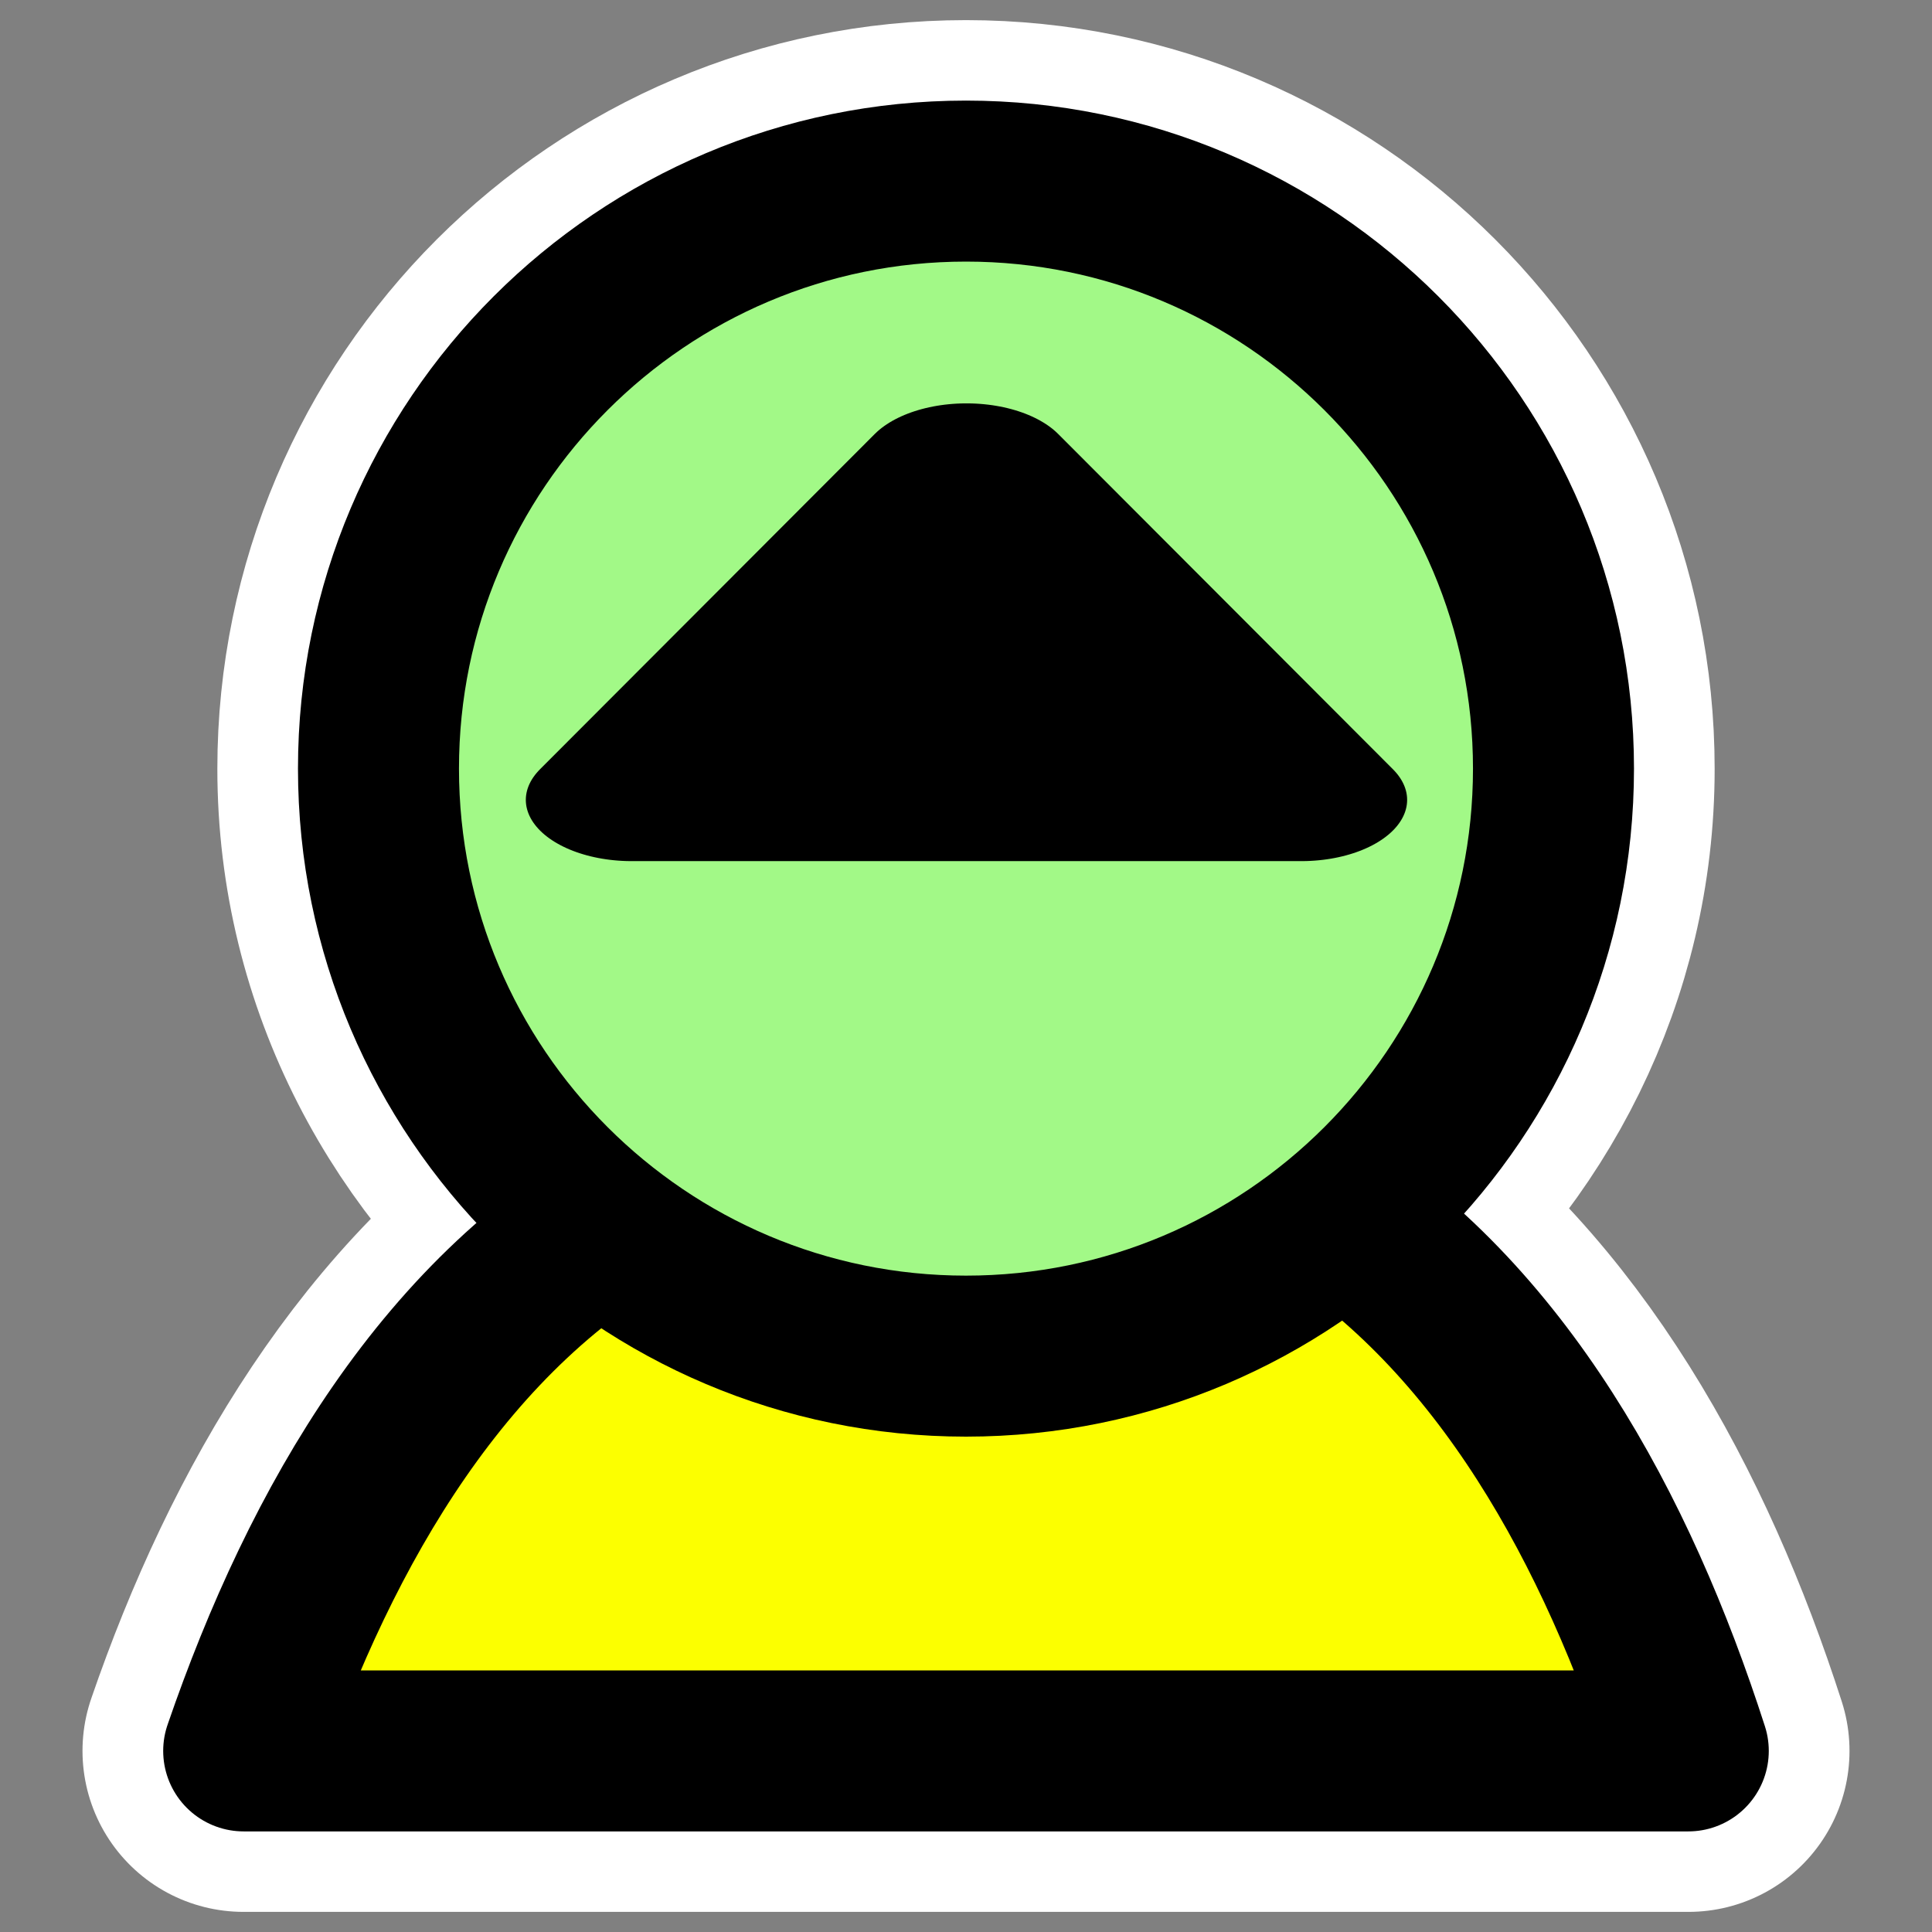 <?xml version="1.0" encoding="UTF-8" standalone="no"?>
<!DOCTYPE svg PUBLIC "-//W3C//DTD SVG 20010904//EN"
"http://www.w3.org/TR/2001/REC-SVG-20010904/DTD/svg10.dtd">
<svg
   height="60"
   width="60"
   _SVGFile__filename="oldscale/apps/kuser.svg"
   version="1.0"
   y="0"
   x="0"
   id="svg1"
   sodipodi:version="0.32"
   inkscape:version="0.40"
   sodipodi:docname="grownup.svg"
   sodipodi:docbase="/home/danny/work/kde/klettres/icons/apps"
   xmlns="http://www.w3.org/2000/svg"
   xmlns:cc="http://web.resource.org/cc/"
   xmlns:inkscape="http://www.inkscape.org/namespaces/inkscape"
   xmlns:sodipodi="http://sodipodi.sourceforge.net/DTD/sodipodi-0.dtd"
   xmlns:rdf="http://www.w3.org/1999/02/22-rdf-syntax-ns#"
   xmlns:dc="http://purl.org/dc/elements/1.1/"
   xmlns:xlink="http://www.w3.org/1999/xlink">
  <rect width="100%" height="100%" fill="#808080" stroke="none"/>
  <sodipodi:namedview
     id="base"
     pagecolor="#ffffff"
     bordercolor="#666666"
     borderopacity="1.0"
     inkscape:pageopacity="0.0"
     inkscape:pageshadow="2"
     inkscape:zoom="4.7252454"
     inkscape:cx="45.434432"
     inkscape:cy="7.5319090"
     inkscape:window-width="1024"
     inkscape:window-height="698"
     inkscape:window-x="0"
     inkscape:window-y="0"
     inkscape:current-layer="svg1" />
  <defs
     id="defs3" />
  <path
     style="font-size:12;fill:none;fill-opacity:1;fill-rule:evenodd;stroke:#ffffff;stroke-width:10;stroke-linecap:round;stroke-linejoin:round;stroke-miterlimit:4;stroke-opacity:1;"
     d="M 30,5.625 C 19.928,5.625 11.75,13.803 11.75,23.875 C 11.75,29.732 14.581,34.88 18.875,38.219 C 13.352,41.809 9.785,47.911 7.562,54.375 L 52.438,54.375 C 50.339,47.849 46.937,41.612 41.562,37.875 C 45.608,34.527 48.25,29.532 48.25,23.875 C 48.25,13.803 40.072,5.625 30,5.625 z "
     id="path1719" />
  <path
     style="font-size:12;fill:#fcff00;fill-opacity:1;fill-rule:evenodd;stroke:#000000;stroke-width:5;stroke-linecap:round;stroke-linejoin:round;stroke-miterlimit:4;stroke-opacity:1;"
     d="M 19.264,38.268 C 12.892,41.659 9.022,48.397 6.613,55.406 L 51.476,55.406 C 49.27,48.545 45.683,41.912 39.812,38.268 C 33.901,38.011 26.46,38.268 19.264,38.268 z "
     id="path966"
     transform="translate(0.955,-1.03)" />
  <path
     style="font-size:12;fill:#a2f987;fill-opacity:1;fill-rule:evenodd;stroke:#000000;stroke-width:5;stroke-linecap:round;stroke-linejoin:round;stroke-miterlimit:4;stroke-opacity:1;"
     d="M 47.29,24.9 C 47.29,34.972 39.116,43.146 29.045,43.146 C 18.973,43.146 10.799,34.972 10.799,24.9 C 10.799,14.829 18.973,6.654 29.045,6.654 C 39.116,6.654 47.29,14.829 47.29,24.9 z "
     id="path710"
     transform="translate(0.955,-1.03)" />
  <path
     sodipodi:type="star"
     style="color:#000000;fill:#000000;fill-opacity:1;fill-rule:evenodd;stroke:#000000;stroke-width:12.553;stroke-linecap:round;stroke-linejoin:round;stroke-miterlimit:4;stroke-dashoffset:0;stroke-opacity:1;marker:none;marker-start:none;marker-mid:none;marker-end:none;"
     id="path1088"
     sodipodi:sides="3"
     sodipodi:cx="-39.194633"
     sodipodi:cy="-0.49114138"
     sodipodi:r1="22.909319"
     sodipodi:r2="11.454659"
     sodipodi:arg1="0.52359878"
     sodipodi:arg2="1.5707963"
     inkscape:flatsided="true"
     inkscape:rounded="0.0000000"
     inkscape:randomized="0.0000000"
     d="M -19.355,10.964 L -59.035,10.964 L -39.195,-23.4 L -19.355,10.964 z "
     transform="matrix(0.524,-1.173881e-7,1.378446e-7,0.303,50.553,21.519)" />
</svg>
